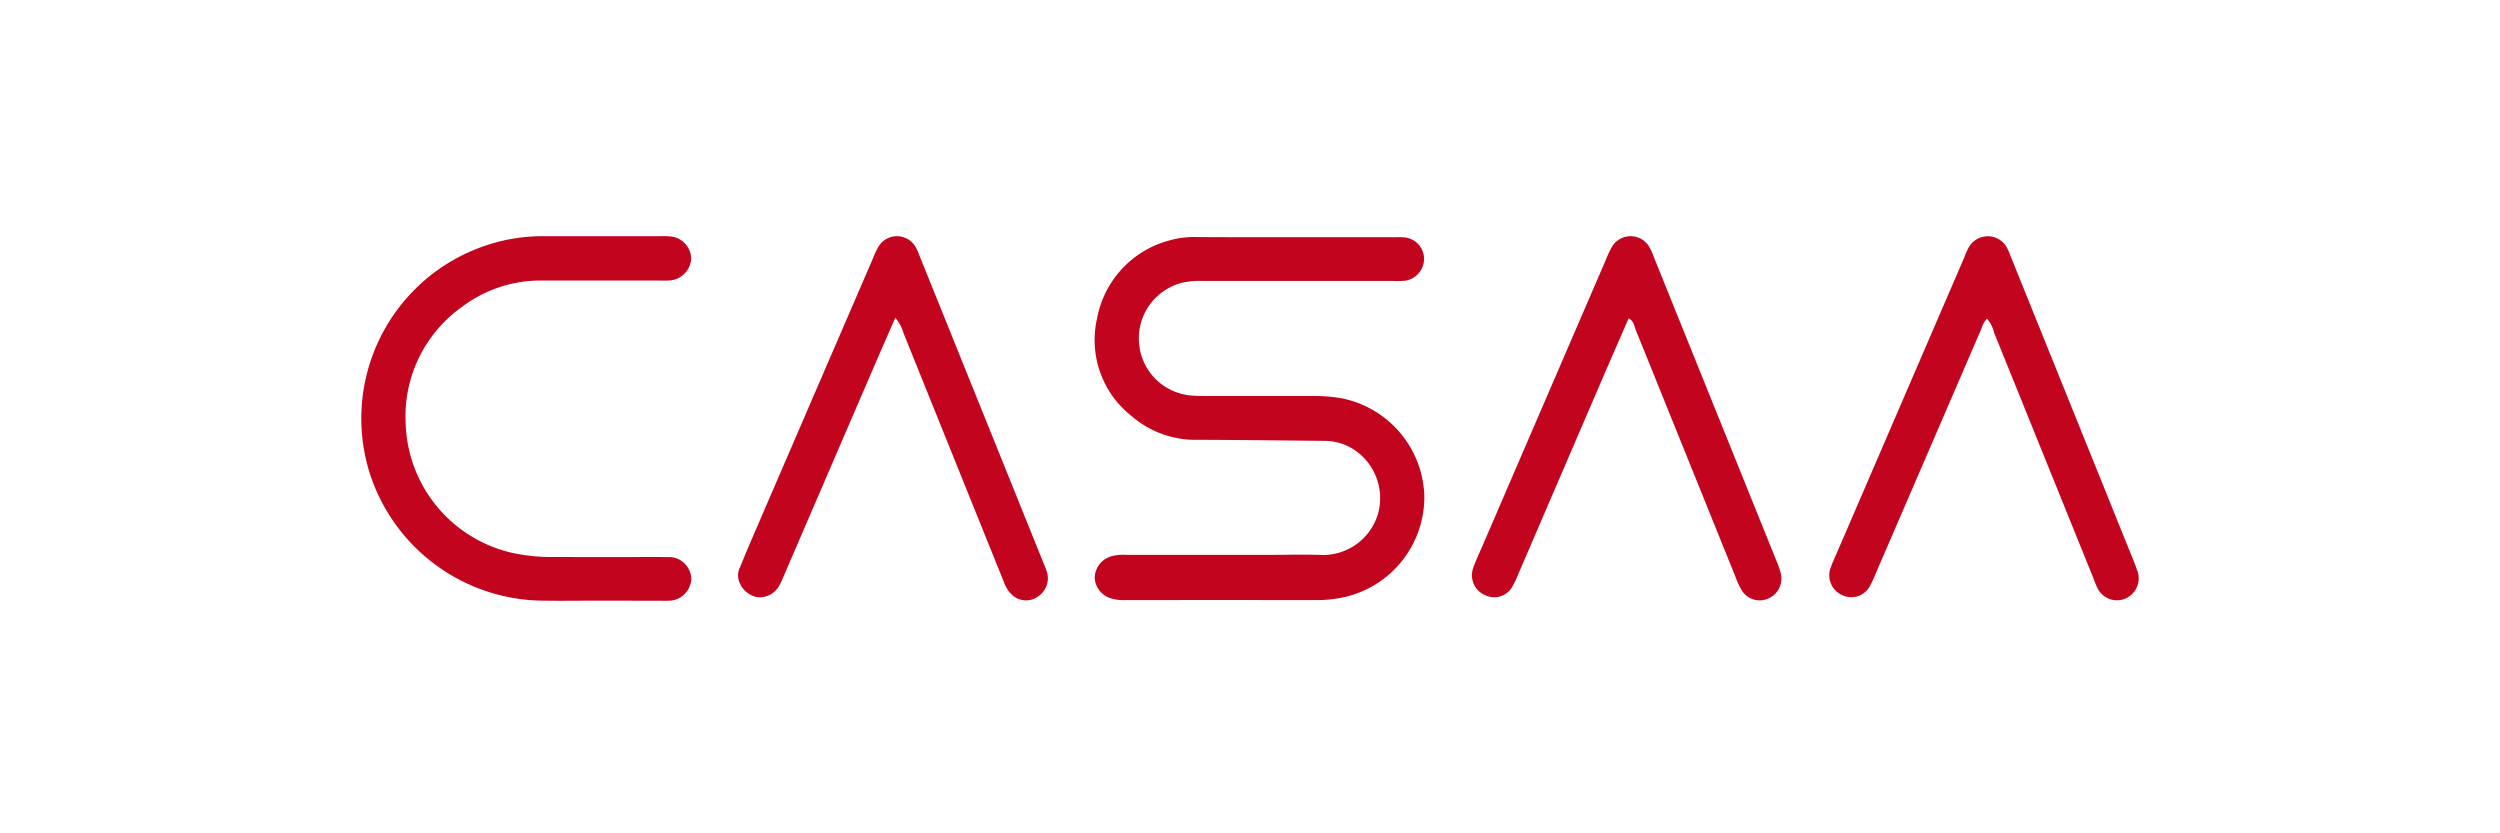 <svg xmlns="http://www.w3.org/2000/svg" width="180" height="60" viewBox="0 0 180 60">
    <defs>
        <style>
            .cls-1{fill:#c2041f}
        </style>
    </defs>
    <g id="Group_325" transform="translate(-38 -22)">
        <g id="Group_49" transform="translate(-670.13 1284.115)">
            <path id="Path_85" d="M1621.3-1243.869h7.048c.276 0 .554-.013.828.013a1.561 1.561 0 0 1 1.419 1.517 1.6 1.6 0 0 1-1.344 1.6 6.631 6.631 0 0 1-.932.02h-13.682a5.483 5.483 0 0 0-1.439.125 4.123 4.123 0 0 0-3.127 4.32 4.1 4.1 0 0 0 3.732 3.8c.411.042.828.037 1.242.038h7.463a11.9 11.9 0 0 1 2.163.167 7.408 7.408 0 0 1 5.943 7.018 7.39 7.39 0 0 1-5.639 7.268 8.991 8.991 0 0 1-2.157.242q-6.841-.008-13.682 0a3.162 3.162 0 0 1-1.123-.136 1.635 1.635 0 0 1-1.133-1.457 1.648 1.648 0 0 1 1.156-1.549 3.255 3.255 0 0 1 1.127-.113h10.158c1.347 0 2.7-.042 4.042.01a4.14 4.14 0 0 0 3.915-2.966 4.186 4.186 0 0 0-1.725-4.62 3.877 3.877 0 0 0-1.844-.621c-.172-.014-.345-.012-.518-.014-2.969-.027-5.939-.066-8.909-.074a7.011 7.011 0 0 1-4.761-1.723 6.958 6.958 0 0 1-2.462-7.054 7.151 7.151 0 0 1 5.147-5.564 6.48 6.48 0 0 1 2.046-.257c2.348.014 4.696.01 7.048.01z" class="cls-1" transform="translate(-819.932 -1.168)"/>
            <path id="Path_86" d="M751.293-1218.869c-1.383 0-2.766.022-4.148 0a13.217 13.217 0 0 1-12.427-9.279 13.134 13.134 0 0 1 8.8-16.421 12.684 12.684 0 0 1 3.676-.541h8.5a5.778 5.778 0 0 1 .725.02 1.643 1.643 0 0 1 1.477 1.6 1.679 1.679 0 0 1-1.524 1.566 6.941 6.941 0 0 1-.725.009h-8.5a9.338 9.338 0 0 0-5.71 1.864 9.667 9.667 0 0 0-4.1 8.393 9.862 9.862 0 0 0 7.914 9.4 13.766 13.766 0 0 0 2.782.248q3.785.005 7.57 0c.276 0 .553.011.829.005a1.626 1.626 0 0 1 1.472 1.592 1.654 1.654 0 0 1-1.427 1.538 6.35 6.35 0 0 1-.725.014z" class="cls-1"/>
            <path id="Path_87" d="M2492.371-1239.027a2.035 2.035 0 0 0-.389.71q-3.811 8.836-7.628 17.669a7.959 7.959 0 0 1-.389.844 1.514 1.514 0 0 1-2.036.675 1.561 1.561 0 0 1-.794-2c.116-.325.263-.638.4-.955l9.221-21.379a5.868 5.868 0 0 1 .292-.662 1.572 1.572 0 0 1 2.784.023 5.918 5.918 0 0 1 .282.667q4.437 10.986 8.871 21.972c.09.224.168.452.249.679a1.591 1.591 0 0 1-.951 1.938 1.554 1.554 0 0 1-1.936-.751 5.671 5.671 0 0 1-.279-.667q-3.588-8.874-7.178-17.747a2.322 2.322 0 0 0-.519-1.016z" class="cls-1" transform="translate(-1641.184 -.149)"/>
            <path id="Path_88" d="M2067.07-1239.113c-.636 1.464-1.272 2.916-1.9 4.371q-3.03 7.033-6.055 14.067a7.327 7.327 0 0 1-.395.842 1.5 1.5 0 0 1-1.959.666 1.562 1.562 0 0 1-.885-1.97c.168-.488.393-.957.6-1.432q4.466-10.358 8.935-20.716a7.988 7.988 0 0 1 .434-.938 1.561 1.561 0 0 1 2.728 0 4.518 4.518 0 0 1 .294.66q4.417 10.939 8.83 21.879a6.049 6.049 0 0 1 .336.977 1.565 1.565 0 0 1-1.022 1.815 1.517 1.517 0 0 1-1.8-.638 5.551 5.551 0 0 1-.436-.935l-7.169-17.752c-.129-.308-.15-.689-.536-.896z" class="cls-1" transform="translate(-1241.677 -.084)"/>
            <path id="Path_89" d="M1193.962-1239.166c-.43.984-.817 1.862-1.2 2.743q-3.421 7.933-6.84 15.867a5.539 5.539 0 0 1-.355.746 1.591 1.591 0 0 1-1.588.752 1.72 1.72 0 0 1-1.316-1.317 1.311 1.311 0 0 1 .106-.806c.241-.572.472-1.148.717-1.718q4.426-10.261 8.857-20.519a6.056 6.056 0 0 1 .392-.842 1.551 1.551 0 0 1 2.72.054 4.533 4.533 0 0 1 .248.568q4.491 11.129 8.98 22.259c.064.16.131.319.185.483a1.568 1.568 0 0 1-.632 1.8 1.476 1.476 0 0 1-1.9-.148 2.379 2.379 0 0 1-.582-.964q-1.783-4.412-3.561-8.825l-3.636-9.019a3.031 3.031 0 0 0-.595-1.114z" class="cls-1" transform="translate(-421.37 -.07)"/>
        </g>
        <path id="Rectangle_403" fill="none" d="M0 0H180V60H0z" transform="translate(38 22)"/>
    </g>
</svg>
